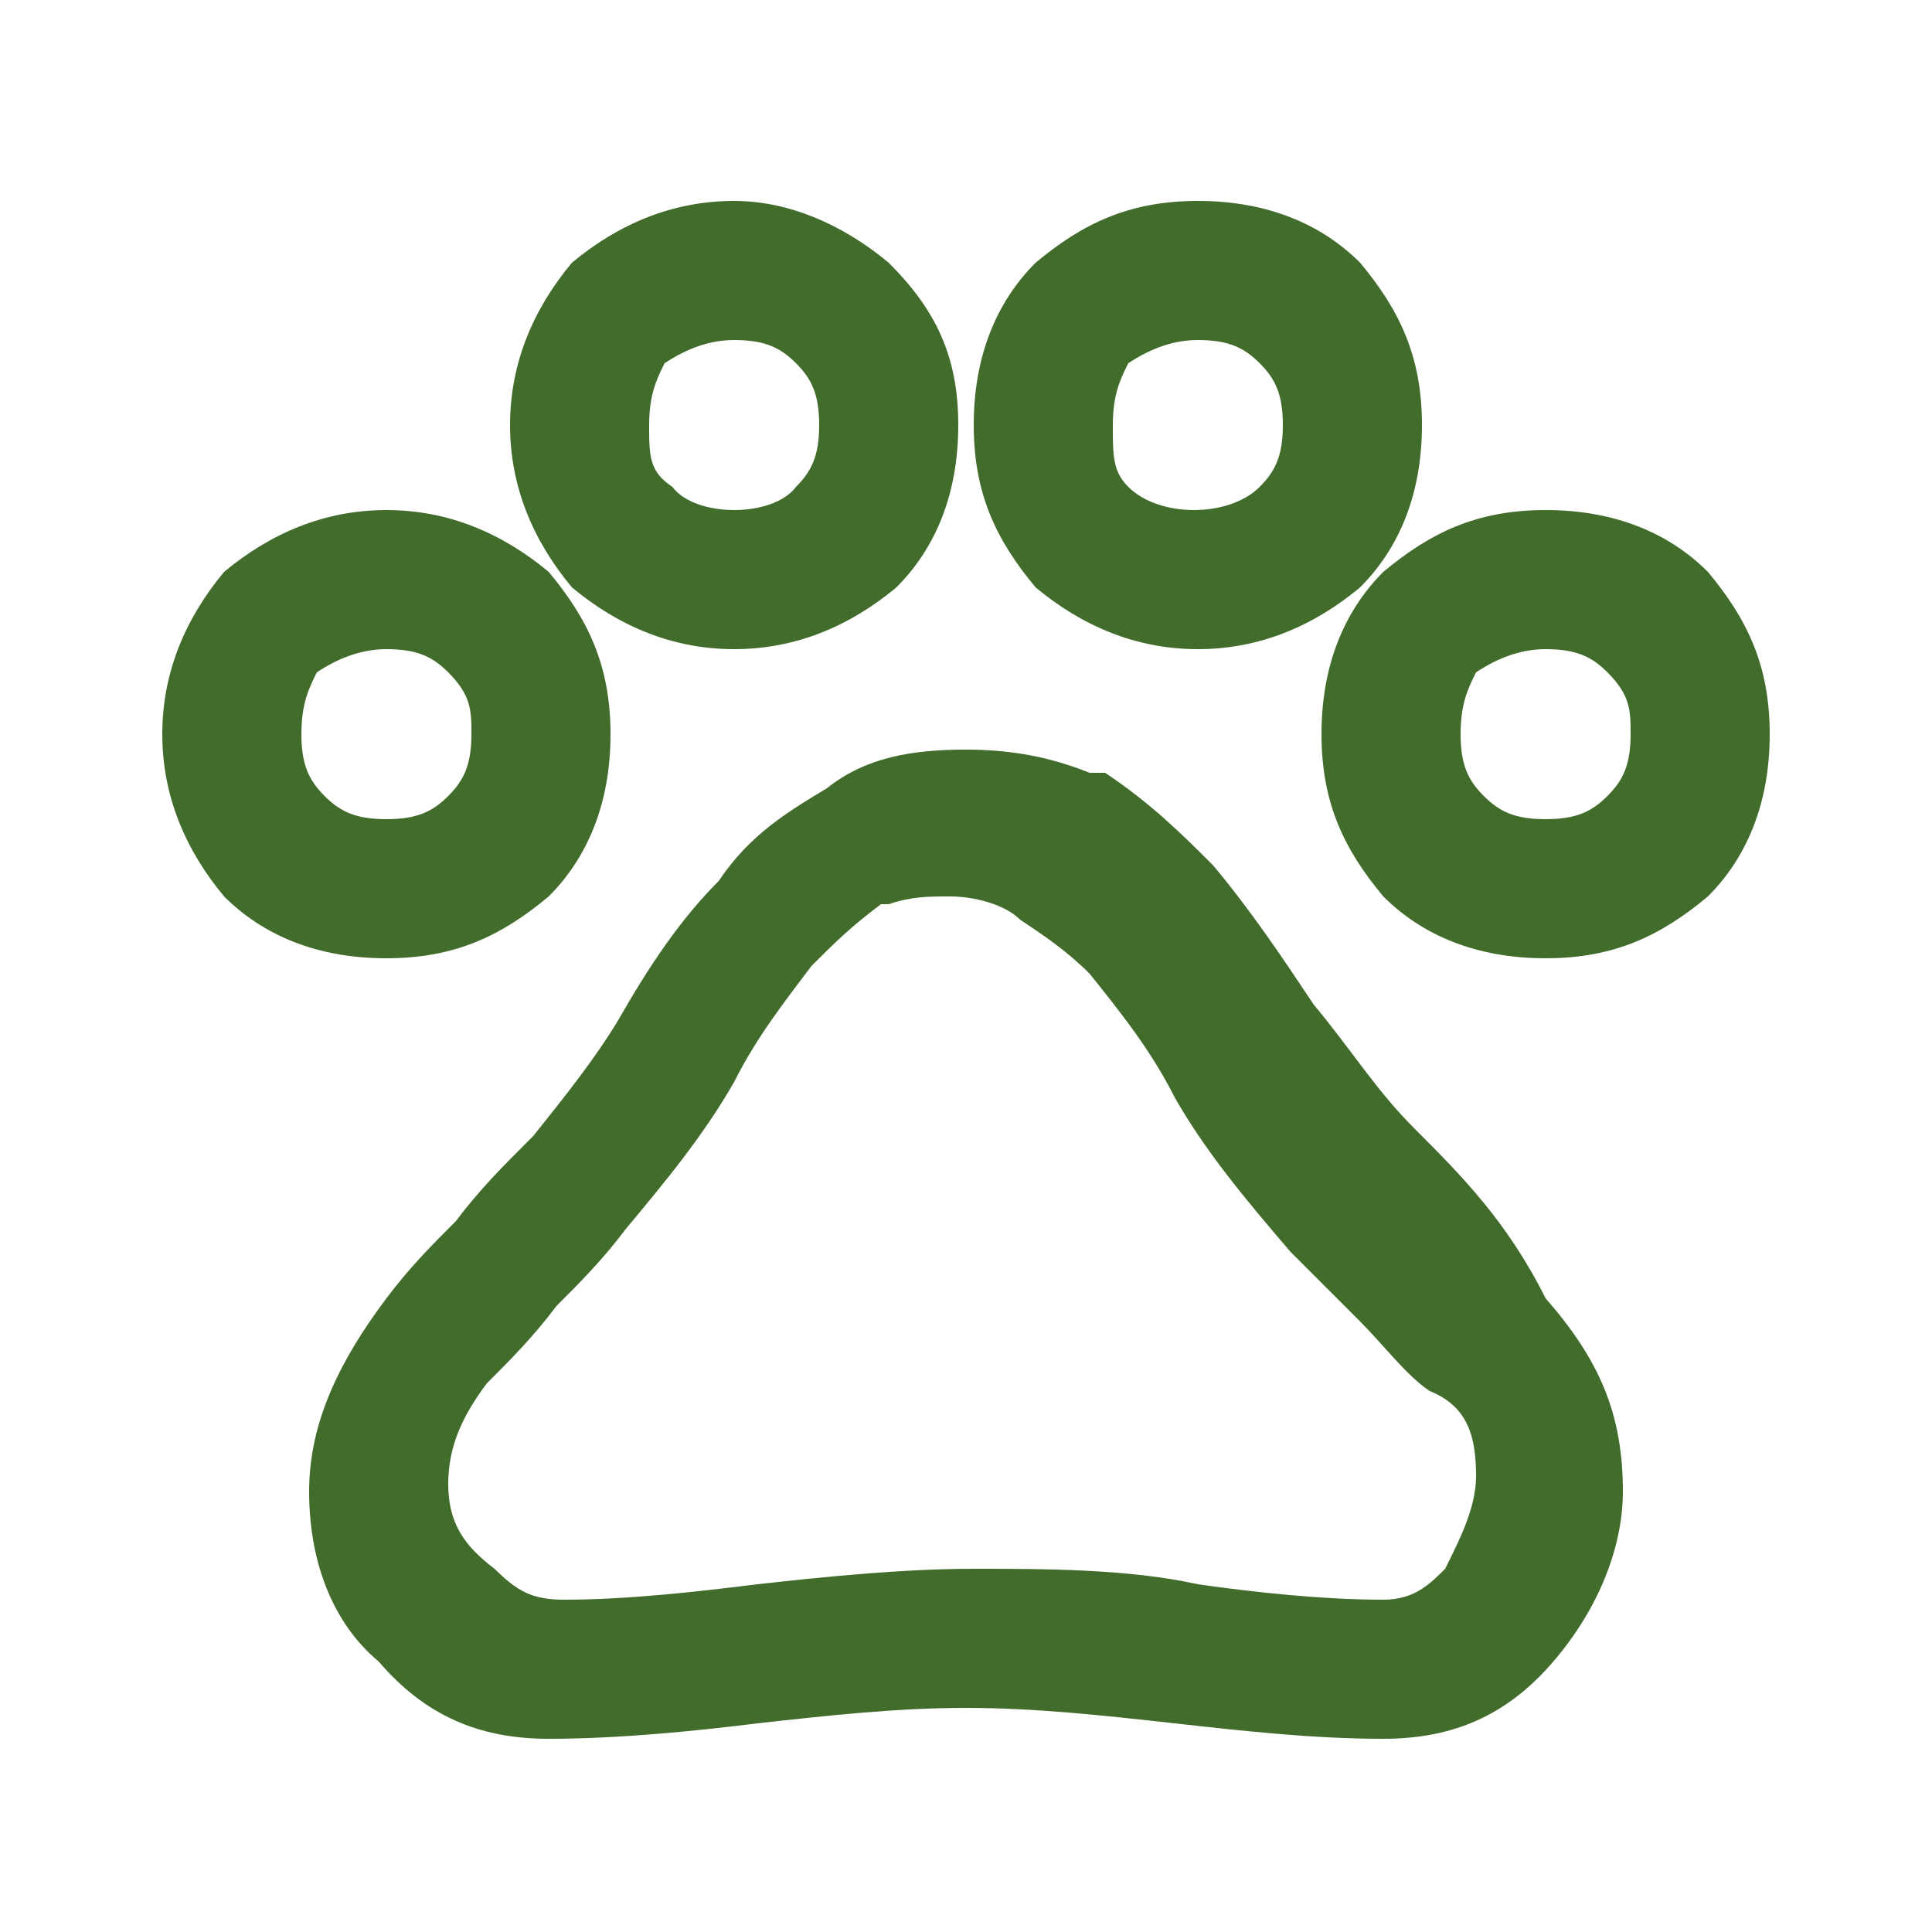 <?xml version="1.0" encoding="utf-8"?>
<!-- Generator: Adobe Illustrator 28.1.0, SVG Export Plug-In . SVG Version: 6.00 Build 0)  -->
<svg version="1.1" id="Ebene_1" xmlns="http://www.w3.org/2000/svg" xmlns:xlink="http://www.w3.org/1999/xlink" x="0px" y="0px"
	 viewBox="0 0 25 25" style="enable-background:new 0 0 25 25;" xml:space="preserve">
<style type="text/css">
	.st0{fill:#426C2B;}
	.st1{fill:#4E6B2C;}
	.st2{fill:#FFFFFF;}
	.st3{fill:#53A00A;}
</style>
<g>
	<path class="st0" d="M15.5,8.4c0.8,0,1.5-0.3,2.1-0.8c0.5-0.5,0.8-1.2,0.8-2.1S18.1,4,17.6,3.4c-0.5-0.5-1.2-0.8-2.1-0.8
		S14,2.9,13.4,3.4c-0.5,0.5-0.8,1.2-0.8,2.1s0.3,1.5,0.8,2.1C14,8.1,14.7,8.4,15.5,8.4z M14.4,5.5c0-0.4,0.1-0.6,0.2-0.8
		c0.3-0.2,0.6-0.3,0.9-0.3c0.4,0,0.6,0.1,0.8,0.3c0.2,0.2,0.3,0.4,0.3,0.8s-0.1,0.6-0.3,0.8c-0.4,0.4-1.3,0.4-1.7,0
		C14.4,6.1,14.4,5.9,14.4,5.5z"/>
	<path class="st0" d="M18.3,14.6c-0.5-0.5-0.8-1-1.3-1.6c-0.4-0.6-0.8-1.2-1.3-1.8c-0.4-0.4-0.8-0.8-1.4-1.2L14.1,10
		c-0.5-0.2-1-0.3-1.6-0.3c-0.7,0-1.3,0.1-1.8,0.5c-0.5,0.3-1,0.6-1.4,1.2c-0.5,0.5-0.9,1.1-1.3,1.8c-0.3,0.5-0.7,1-1.1,1.5l-0.1,0.1
		c-0.3,0.3-0.6,0.6-0.9,1c-0.3,0.3-0.6,0.6-0.9,1c-0.6,0.8-1,1.6-1,2.5c0,0.9,0.3,1.7,0.9,2.2c0.6,0.7,1.3,1,2.2,1
		c0.9,0,1.9-0.1,2.7-0.2c0.9-0.1,1.8-0.2,2.7-0.2s1.8,0.1,2.7,0.2c0.9,0.1,1.8,0.2,2.7,0.2c0.9,0,1.6-0.3,2.2-1
		c0.6-0.7,0.9-1.5,0.9-2.2c0-1-0.3-1.7-1-2.5C19.5,15.8,18.9,15.2,18.3,14.6z M19.1,19.1c0,0.4-0.2,0.8-0.4,1.2
		c-0.2,0.2-0.4,0.4-0.8,0.4c-0.8,0-1.7-0.1-2.4-0.2c-0.9-0.2-2-0.2-2.9-0.2c-0.9,0-1.9,0.1-2.8,0.2c-0.8,0.1-1.7,0.2-2.5,0.2
		c-0.4,0-0.6-0.1-0.9-0.4c-0.4-0.3-0.6-0.6-0.6-1.1c0-0.5,0.2-0.9,0.5-1.3c0.3-0.3,0.6-0.6,0.9-1c0.3-0.3,0.6-0.6,0.9-1
		c0.5-0.6,1-1.2,1.4-1.9c0.3-0.6,0.7-1.1,1-1.5c0.3-0.3,0.5-0.5,0.9-0.8l0.1,0c0.3-0.1,0.5-0.1,0.8-0.1c0.3,0,0.7,0.1,0.9,0.3
		c0.3,0.2,0.6,0.4,0.9,0.7c0.4,0.5,0.8,1,1.1,1.6c0.4,0.7,0.9,1.3,1.5,2c0.3,0.3,0.6,0.6,0.9,0.9c0.3,0.3,0.6,0.7,0.9,0.9
		C19,18.2,19.1,18.6,19.1,19.1z"/>
	<path class="st0" d="M22.1,7.4c-0.5-0.5-1.2-0.8-2.1-0.8s-1.5,0.3-2.1,0.8c-0.5,0.5-0.8,1.2-0.8,2.1s0.3,1.5,0.8,2.1
		c0.5,0.5,1.2,0.8,2.1,0.8s1.5-0.3,2.1-0.8c0.5-0.5,0.8-1.2,0.8-2.1S22.6,8,22.1,7.4z M21.1,9.5c0,0.4-0.1,0.6-0.3,0.8
		c-0.2,0.2-0.4,0.3-0.8,0.3c-0.4,0-0.6-0.1-0.8-0.3c-0.2-0.2-0.3-0.4-0.3-0.8s0.1-0.6,0.2-0.8c0.3-0.2,0.6-0.3,0.9-0.3
		c0.4,0,0.6,0.1,0.8,0.3C21.1,9,21.1,9.2,21.1,9.5z"/>
	<path class="st0" d="M9.5,8.4c0.8,0,1.5-0.3,2.1-0.8c0.5-0.5,0.8-1.2,0.8-2.1S12.1,4,11.5,3.4c-0.6-0.5-1.3-0.8-2-0.8
		C8.7,2.6,8,2.9,7.4,3.4C6.9,4,6.6,4.7,6.6,5.5S6.9,7,7.4,7.6C8,8.1,8.7,8.4,9.5,8.4z M8.4,5.5c0-0.4,0.1-0.6,0.2-0.8
		c0.3-0.2,0.6-0.3,0.9-0.3c0.4,0,0.6,0.1,0.8,0.3c0.2,0.2,0.3,0.4,0.3,0.8s-0.1,0.6-0.3,0.8C10,6.7,9,6.7,8.7,6.3
		C8.4,6.1,8.4,5.9,8.4,5.5z"/>
	<path class="st0" d="M7.1,11.6c0.5-0.5,0.8-1.2,0.8-2.1S7.6,8,7.1,7.4C6.5,6.9,5.8,6.6,5,6.6S3.5,6.9,2.9,7.4
		C2.4,8,2.1,8.7,2.1,9.5s0.3,1.5,0.8,2.1c0.5,0.5,1.2,0.8,2.1,0.8S6.5,12.1,7.1,11.6z M6.1,9.5c0,0.4-0.1,0.6-0.3,0.8
		c-0.2,0.2-0.4,0.3-0.8,0.3c-0.4,0-0.6-0.1-0.8-0.3c-0.2-0.2-0.3-0.4-0.3-0.8s0.1-0.6,0.2-0.8C4.4,8.5,4.7,8.4,5,8.4
		c0.4,0,0.6,0.1,0.8,0.3C6.1,9,6.1,9.2,6.1,9.5z"/>
</g>
</svg>
